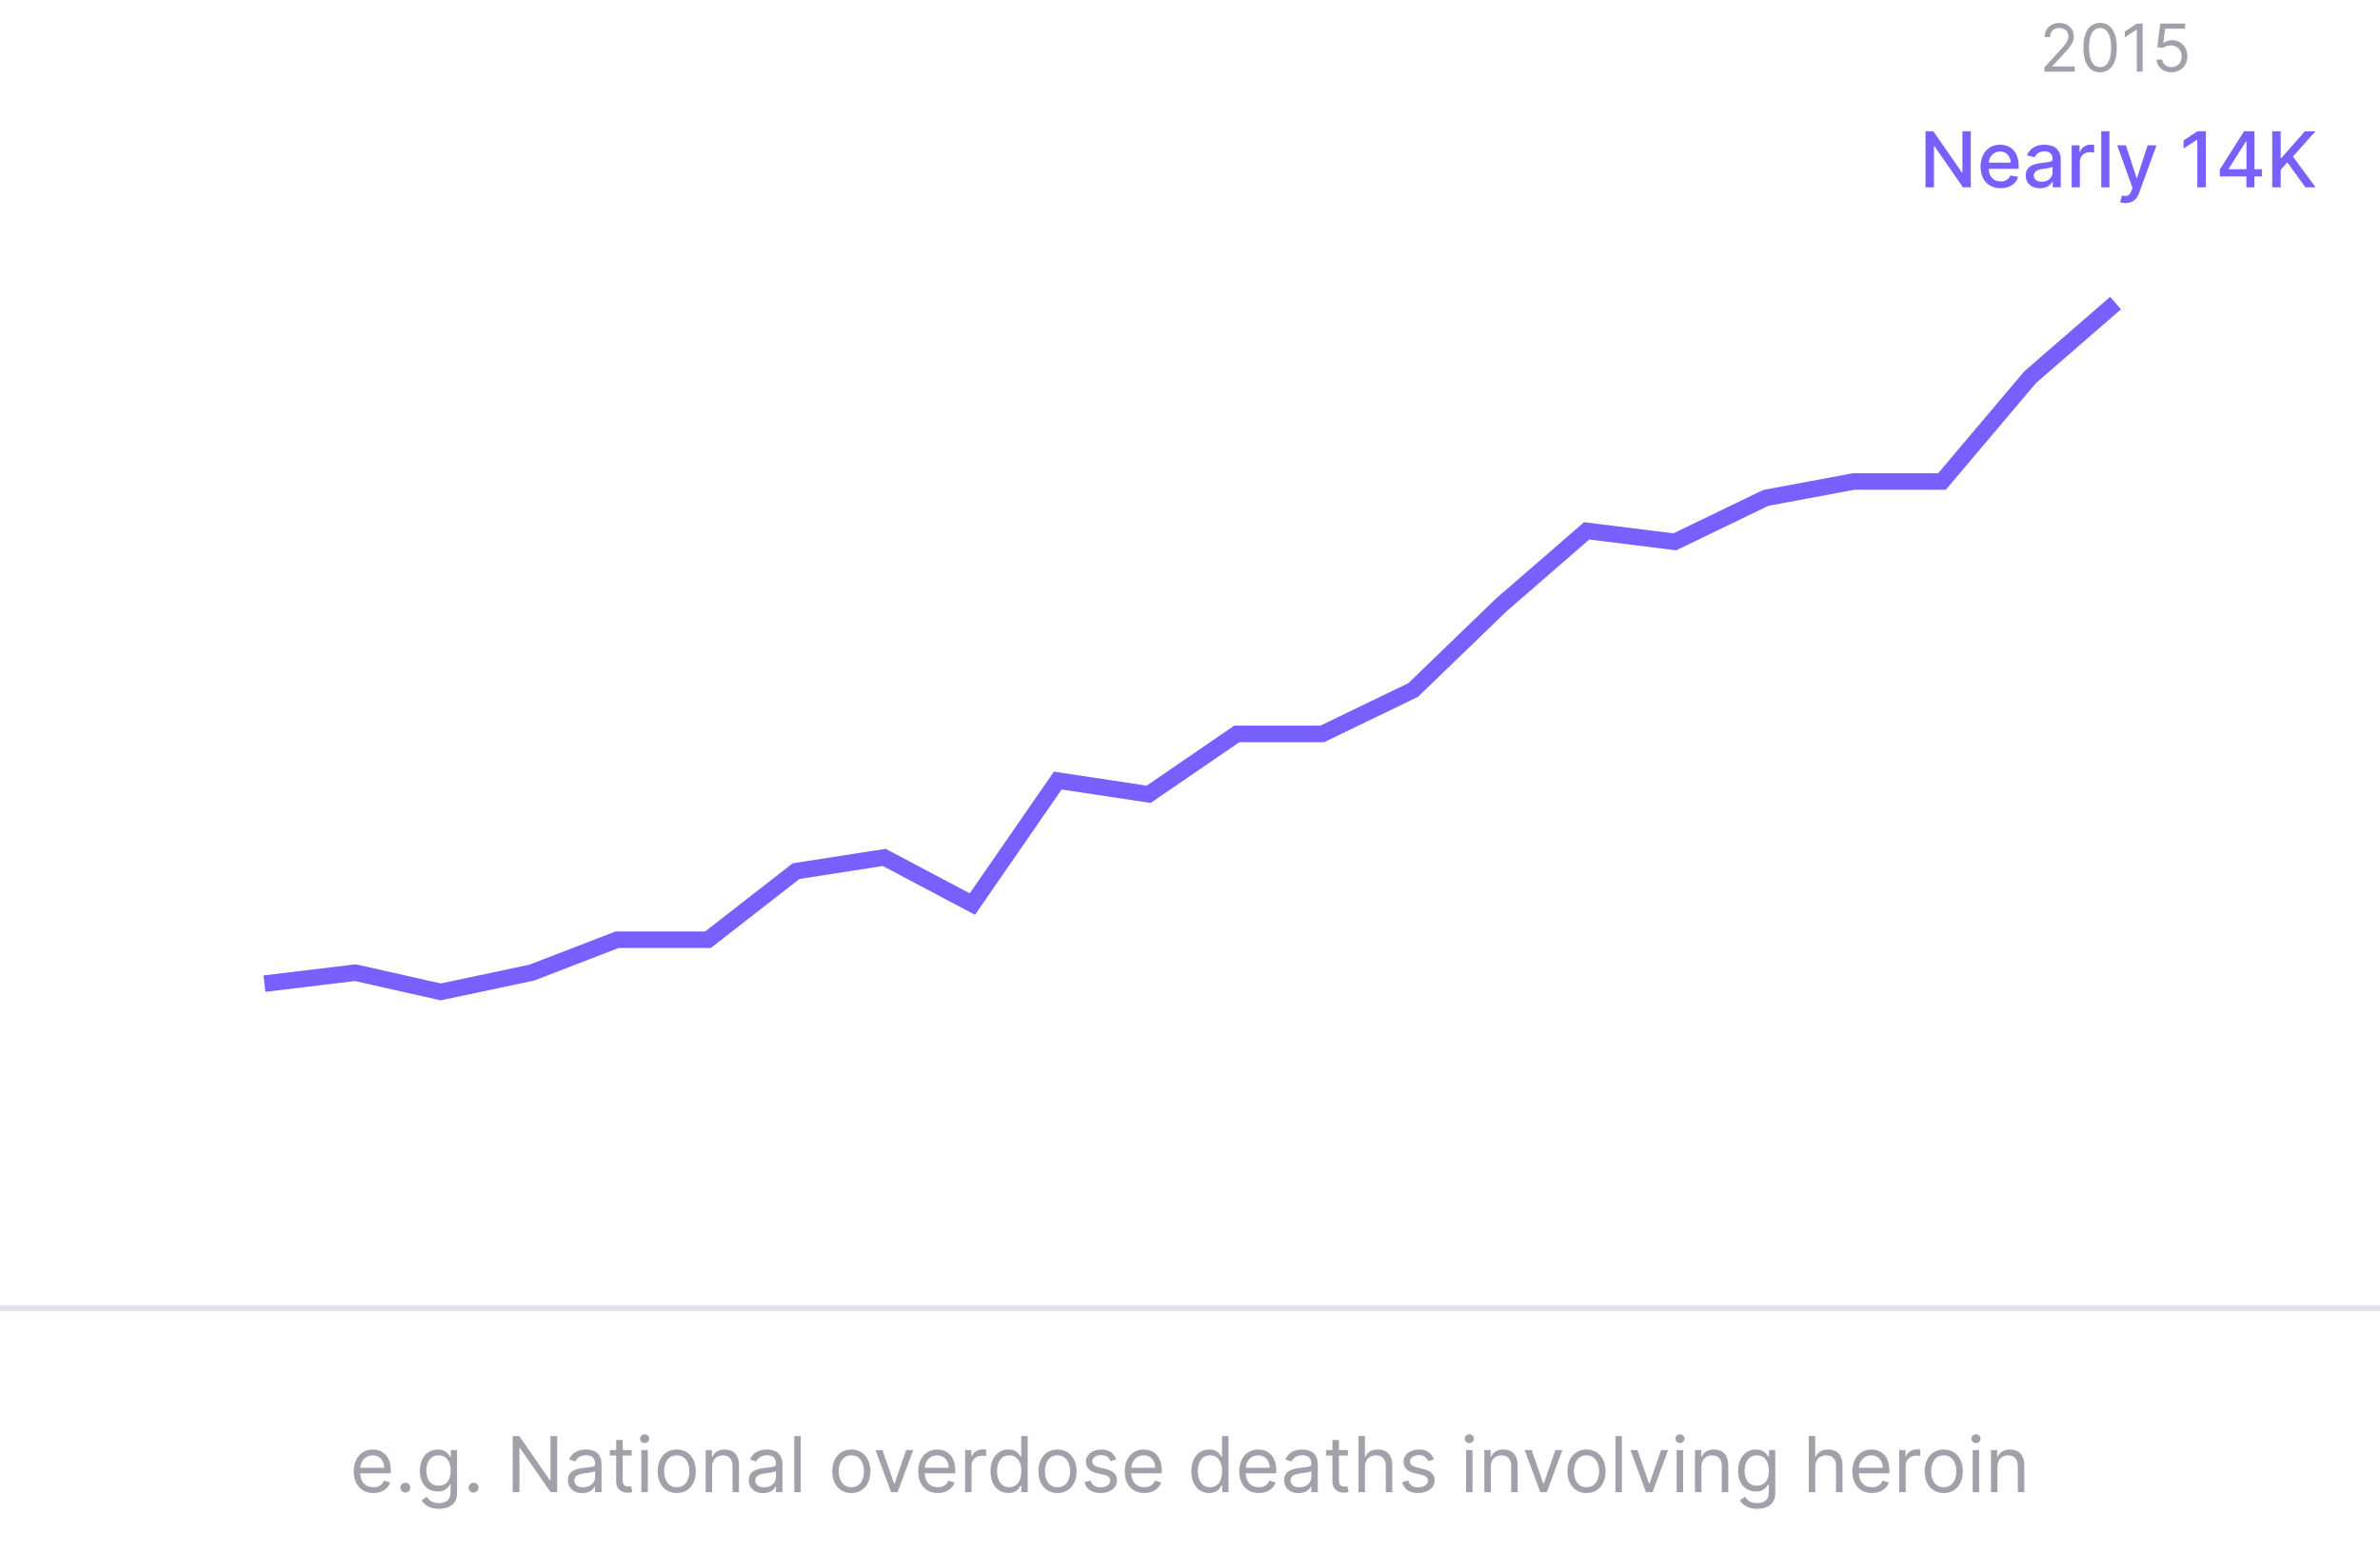 <svg width="432" height="282" viewBox="0 0 432 282" fill="none" xmlns="http://www.w3.org/2000/svg">
<path d="M67.772 270.945C69.323 270.945 70.457 270.169 70.815 269.016L69.681 268.698C69.383 269.493 68.692 269.891 67.772 269.891C66.395 269.891 65.445 269.001 65.391 267.365H70.934V266.868C70.934 264.024 69.244 263.05 67.653 263.05C65.585 263.05 64.212 264.681 64.212 267.027C64.212 269.374 65.565 270.945 67.772 270.945ZM65.391 266.351C65.47 265.163 66.31 264.104 67.653 264.104C68.925 264.104 69.741 265.058 69.741 266.351H65.391ZM73.574 270.865C74.066 270.865 74.469 270.462 74.469 269.97C74.469 269.478 74.066 269.075 73.574 269.075C73.082 269.075 72.679 269.478 72.679 269.97C72.679 270.462 73.082 270.865 73.574 270.865ZM79.657 273.808C81.486 273.808 82.958 272.973 82.958 271.004V263.149H81.824V264.362H81.705C81.447 263.965 80.969 263.05 79.478 263.05C77.549 263.05 76.216 264.581 76.216 266.928C76.216 269.314 77.608 270.666 79.458 270.666C80.949 270.666 81.427 269.791 81.685 269.374H81.784V270.925C81.784 272.198 80.89 272.774 79.657 272.774C78.27 272.774 77.782 272.043 77.469 271.621L76.534 272.277C77.012 273.078 77.951 273.808 79.657 273.808ZM79.617 269.612C78.145 269.612 77.39 268.499 77.39 266.908C77.39 265.357 78.125 264.104 79.617 264.104C81.049 264.104 81.804 265.257 81.804 266.908C81.804 268.598 81.029 269.612 79.617 269.612ZM85.961 270.865C86.453 270.865 86.856 270.462 86.856 269.97C86.856 269.478 86.453 269.075 85.961 269.075C85.469 269.075 85.066 269.478 85.066 269.97C85.066 270.462 85.469 270.865 85.961 270.865ZM101.131 260.604H99.918V268.618H99.819L94.251 260.604H93.058V270.786H94.291V262.791H94.39L99.938 270.786H101.131V260.604ZM105.687 270.965C107.019 270.965 107.715 270.249 107.954 269.752H108.013V270.786H109.187V265.754C109.187 263.328 107.337 263.05 106.363 263.05C105.209 263.05 103.897 263.448 103.3 264.84L104.414 265.237C104.672 264.681 105.284 264.084 106.403 264.084C107.481 264.084 108.013 264.656 108.013 265.635V265.675C108.013 266.242 107.437 266.192 106.045 266.371C104.628 266.555 103.082 266.868 103.082 268.618C103.082 270.11 104.235 270.965 105.687 270.965ZM105.866 269.911C104.931 269.911 104.255 269.493 104.255 268.678C104.255 267.783 105.07 267.504 105.985 267.385C106.482 267.325 107.815 267.186 108.013 266.948V268.021C108.013 268.976 107.258 269.911 105.866 269.911ZM114.649 263.149H113.019V261.32H111.845V263.149H110.692V264.144H111.845V268.916C111.845 270.249 112.919 270.885 113.913 270.885C114.351 270.885 114.629 270.806 114.788 270.746L114.55 269.692C114.45 269.712 114.291 269.752 114.033 269.752C113.516 269.752 113.019 269.592 113.019 268.598V264.144H114.649V263.149ZM116.414 270.786H117.587V263.149H116.414V270.786ZM117.011 261.877C117.468 261.877 117.846 261.519 117.846 261.081C117.846 260.644 117.468 260.286 117.011 260.286C116.553 260.286 116.175 260.644 116.175 261.081C116.175 261.519 116.553 261.877 117.011 261.877ZM122.839 270.945C124.907 270.945 126.299 269.374 126.299 267.007C126.299 264.621 124.907 263.05 122.839 263.05C120.77 263.05 119.378 264.621 119.378 267.007C119.378 269.374 120.77 270.945 122.839 270.945ZM122.839 269.891C121.268 269.891 120.552 268.538 120.552 267.007C120.552 265.476 121.268 264.104 122.839 264.104C124.41 264.104 125.126 265.476 125.126 267.007C125.126 268.538 124.41 269.891 122.839 269.891ZM129.263 266.192C129.263 264.86 130.088 264.104 131.212 264.104C132.301 264.104 132.962 264.815 132.962 266.013V270.786H134.135V265.933C134.135 263.985 133.096 263.05 131.55 263.05C130.397 263.05 129.681 263.567 129.323 264.342H129.223V263.149H128.09V270.786H129.263V266.192ZM138.527 270.965C139.859 270.965 140.555 270.249 140.794 269.752H140.853V270.786H142.027V265.754C142.027 263.328 140.177 263.05 139.203 263.05C138.049 263.05 136.737 263.448 136.14 264.84L137.254 265.237C137.512 264.681 138.124 264.084 139.242 264.084C140.321 264.084 140.853 264.656 140.853 265.635V265.675C140.853 266.242 140.277 266.192 138.884 266.371C137.468 266.555 135.921 266.868 135.921 268.618C135.921 270.11 137.075 270.965 138.527 270.965ZM138.706 269.911C137.771 269.911 137.095 269.493 137.095 268.678C137.095 267.783 137.91 267.504 138.825 267.385C139.322 267.325 140.654 267.186 140.853 266.948V268.021C140.853 268.976 140.098 269.911 138.706 269.911ZM145.341 260.604H144.168V270.786H145.341V260.604ZM154.53 270.945C156.598 270.945 157.99 269.374 157.99 267.007C157.99 264.621 156.598 263.05 154.53 263.05C152.462 263.05 151.07 264.621 151.07 267.007C151.07 269.374 152.462 270.945 154.53 270.945ZM154.53 269.891C152.959 269.891 152.243 268.538 152.243 267.007C152.243 265.476 152.959 264.104 154.53 264.104C156.101 264.104 156.817 265.476 156.817 267.007C156.817 268.538 156.101 269.891 154.53 269.891ZM165.752 263.149H164.479L162.372 269.235H162.292L160.184 263.149H158.911L161.735 270.786H162.928L165.752 263.149ZM170.229 270.945C171.78 270.945 172.914 270.169 173.272 269.016L172.138 268.698C171.84 269.493 171.149 269.891 170.229 269.891C168.852 269.891 167.902 269.001 167.848 267.365H173.391V266.868C173.391 264.024 171.701 263.05 170.11 263.05C168.042 263.05 166.669 264.681 166.669 267.027C166.669 269.374 168.022 270.945 170.229 270.945ZM167.848 266.351C167.927 265.163 168.767 264.104 170.11 264.104C171.383 264.104 172.198 265.058 172.198 266.351H167.848ZM175.176 270.786H176.349V265.953C176.349 264.919 177.164 264.163 178.278 264.163C178.591 264.163 178.914 264.223 178.994 264.243V263.05C178.86 263.04 178.552 263.03 178.378 263.03C177.463 263.03 176.667 263.547 176.389 264.303H176.309V263.149H175.176V270.786ZM183.036 270.945C184.508 270.945 185.005 270.03 185.263 269.612H185.402V270.786H186.536V260.604H185.363V264.362H185.263C185.005 263.965 184.547 263.05 183.056 263.05C181.127 263.05 179.794 264.581 179.794 266.987C179.794 269.413 181.127 270.945 183.036 270.945ZM183.195 269.891C181.723 269.891 180.968 268.598 180.968 266.967C180.968 265.357 181.704 264.104 183.195 264.104C184.627 264.104 185.383 265.257 185.383 266.967C185.383 268.698 184.607 269.891 183.195 269.891ZM191.95 270.945C194.018 270.945 195.41 269.374 195.41 267.007C195.41 264.621 194.018 263.05 191.95 263.05C189.882 263.05 188.49 264.621 188.49 267.007C188.49 269.374 189.882 270.945 191.95 270.945ZM191.95 269.891C190.379 269.891 189.663 268.538 189.663 267.007C189.663 265.476 190.379 264.104 191.95 264.104C193.521 264.104 194.237 265.476 194.237 267.007C194.237 268.538 193.521 269.891 191.95 269.891ZM202.61 264.86C202.242 263.776 201.417 263.05 199.906 263.05C198.295 263.05 197.102 263.965 197.102 265.257C197.102 266.311 197.728 267.017 199.13 267.345L200.403 267.644C201.174 267.823 201.536 268.19 201.536 268.717C201.536 269.374 200.84 269.911 199.747 269.911C198.787 269.911 198.186 269.498 197.977 268.678L196.863 268.956C197.137 270.254 198.206 270.945 199.767 270.945C201.541 270.945 202.75 269.975 202.75 268.658C202.75 267.594 202.083 266.923 200.721 266.59L199.588 266.311C198.683 266.087 198.275 265.784 198.275 265.198C198.275 264.541 198.971 264.064 199.906 264.064C200.93 264.064 201.353 264.631 201.556 265.158L202.61 264.86ZM207.717 270.945C209.269 270.945 210.402 270.169 210.76 269.016L209.626 268.698C209.328 269.493 208.637 269.891 207.717 269.891C206.34 269.891 205.391 269.001 205.336 267.365H210.879V266.868C210.879 264.024 209.189 263.05 207.598 263.05C205.53 263.05 204.158 264.681 204.158 267.027C204.158 269.374 205.51 270.945 207.717 270.945ZM205.336 266.351C205.416 265.163 206.256 264.104 207.598 264.104C208.871 264.104 209.686 265.058 209.686 266.351H205.336ZM219.485 270.945C220.957 270.945 221.454 270.03 221.712 269.612H221.852V270.786H222.985V260.604H221.812V264.362H221.712C221.454 263.965 220.997 263.05 219.505 263.05C217.576 263.05 216.244 264.581 216.244 266.987C216.244 269.413 217.576 270.945 219.485 270.945ZM219.644 269.891C218.173 269.891 217.417 268.598 217.417 266.967C217.417 265.357 218.153 264.104 219.644 264.104C221.076 264.104 221.832 265.257 221.832 266.967C221.832 268.698 221.056 269.891 219.644 269.891ZM228.499 270.945C230.05 270.945 231.183 270.169 231.541 269.016L230.408 268.698C230.109 269.493 229.418 269.891 228.499 269.891C227.122 269.891 226.172 269.001 226.117 267.365H231.661V266.868C231.661 264.024 229.97 263.05 228.379 263.05C226.311 263.05 224.939 264.681 224.939 267.027C224.939 269.374 226.291 270.945 228.499 270.945ZM226.117 266.351C226.197 265.163 227.037 264.104 228.379 264.104C229.652 264.104 230.467 265.058 230.467 266.351H226.117ZM235.693 270.965C237.025 270.965 237.721 270.249 237.96 269.752H238.019V270.786H239.193V265.754C239.193 263.328 237.343 263.05 236.369 263.05C235.215 263.05 233.903 263.448 233.306 264.84L234.42 265.237C234.678 264.681 235.29 264.084 236.408 264.084C237.487 264.084 238.019 264.656 238.019 265.635V265.675C238.019 266.242 237.443 266.192 236.05 266.371C234.634 266.555 233.087 266.868 233.087 268.618C233.087 270.11 234.241 270.965 235.693 270.965ZM235.872 269.911C234.937 269.911 234.261 269.493 234.261 268.678C234.261 267.783 235.076 267.504 235.991 267.385C236.488 267.325 237.82 267.186 238.019 266.948V268.021C238.019 268.976 237.264 269.911 235.872 269.911ZM244.655 263.149H243.024V261.32H241.851V263.149H240.698V264.144H241.851V268.916C241.851 270.249 242.925 270.885 243.919 270.885C244.357 270.885 244.635 270.806 244.794 270.746L244.556 269.692C244.456 269.712 244.297 269.752 244.039 269.752C243.522 269.752 243.024 269.592 243.024 268.598V264.144H244.655V263.149ZM247.757 266.192C247.757 264.86 248.607 264.104 249.766 264.104C250.87 264.104 251.536 264.8 251.536 266.013V270.786H252.709V265.933C252.709 263.97 251.665 263.05 250.104 263.05C248.901 263.05 248.215 263.552 247.857 264.342H247.757V260.604H246.584V270.786H247.757V266.192ZM260.265 264.86C259.897 263.776 259.071 263.05 257.56 263.05C255.949 263.05 254.756 263.965 254.756 265.257C254.756 266.311 255.383 267.017 256.785 267.345L258.057 267.644C258.828 267.823 259.191 268.19 259.191 268.717C259.191 269.374 258.495 269.911 257.401 269.911C256.441 269.911 255.84 269.498 255.631 268.678L254.517 268.956C254.791 270.254 255.86 270.945 257.421 270.945C259.196 270.945 260.404 269.975 260.404 268.658C260.404 267.594 259.738 266.923 258.375 266.59L257.242 266.311C256.337 266.087 255.929 265.784 255.929 265.198C255.929 264.541 256.625 264.064 257.56 264.064C258.584 264.064 259.007 264.631 259.211 265.158L260.265 264.86ZM266.107 270.786H267.281V263.149H266.107V270.786ZM266.704 261.877C267.161 261.877 267.539 261.519 267.539 261.081C267.539 260.644 267.161 260.286 266.704 260.286C266.247 260.286 265.869 260.644 265.869 261.081C265.869 261.519 266.247 261.877 266.704 261.877ZM270.603 266.192C270.603 264.86 271.428 264.104 272.552 264.104C273.641 264.104 274.302 264.815 274.302 266.013V270.786H275.475V265.933C275.475 263.985 274.436 263.05 272.89 263.05C271.737 263.05 271.021 263.567 270.663 264.342H270.563V263.149H269.43V270.786H270.603V266.192ZM283.59 263.149H282.317L280.209 269.235H280.13L278.022 263.149H276.749L279.573 270.786H280.766L283.59 263.149ZM287.968 270.945C290.036 270.945 291.428 269.374 291.428 267.007C291.428 264.621 290.036 263.05 287.968 263.05C285.899 263.05 284.507 264.621 284.507 267.007C284.507 269.374 285.899 270.945 287.968 270.945ZM287.968 269.891C286.397 269.891 285.681 268.538 285.681 267.007C285.681 265.476 286.397 264.104 287.968 264.104C289.539 264.104 290.255 265.476 290.255 267.007C290.255 268.538 289.539 269.891 287.968 269.891ZM294.392 260.604H293.219V270.786H294.392V260.604ZM302.785 263.149H301.513L299.405 269.235H299.325L297.217 263.149H295.944L298.768 270.786H299.962L302.785 263.149ZM304.334 270.786H305.507V263.149H304.334V270.786ZM304.931 261.877C305.388 261.877 305.766 261.519 305.766 261.081C305.766 260.644 305.388 260.286 304.931 260.286C304.473 260.286 304.095 260.644 304.095 261.081C304.095 261.519 304.473 261.877 304.931 261.877ZM308.83 266.192C308.83 264.86 309.655 264.104 310.778 264.104C311.867 264.104 312.528 264.815 312.528 266.013V270.786H313.702V265.933C313.702 263.985 312.663 263.05 311.117 263.05C309.963 263.05 309.247 263.567 308.889 264.342H308.79V263.149H307.656V270.786H308.83V266.192ZM318.928 273.808C320.758 273.808 322.229 272.973 322.229 271.004V263.149H321.096V264.362H320.976C320.718 263.965 320.241 263.05 318.749 263.05C316.82 263.05 315.488 264.581 315.488 266.928C315.488 269.314 316.88 270.666 318.729 270.666C320.221 270.666 320.698 269.791 320.957 269.374H321.056V270.925C321.056 272.198 320.161 272.774 318.928 272.774C317.541 272.774 317.054 272.043 316.741 271.621L315.806 272.277C316.283 273.078 317.223 273.808 318.928 273.808ZM318.888 269.612C317.417 269.612 316.661 268.499 316.661 266.908C316.661 265.357 317.397 264.104 318.888 264.104C320.32 264.104 321.076 265.257 321.076 266.908C321.076 268.598 320.3 269.612 318.888 269.612ZM329.488 266.192C329.488 264.86 330.338 264.104 331.496 264.104C332.6 264.104 333.266 264.8 333.266 266.013V270.786H334.44V265.933C334.44 263.97 333.395 263.05 331.834 263.05C330.631 263.05 329.945 263.552 329.587 264.342H329.488V260.604H328.315V270.786H329.488V266.192ZM339.788 270.945C341.339 270.945 342.472 270.169 342.83 269.016L341.697 268.698C341.399 269.493 340.707 269.891 339.788 269.891C338.411 269.891 337.461 269.001 337.406 267.365H342.95V266.868C342.95 264.024 341.259 263.05 339.668 263.05C337.6 263.05 336.228 264.681 336.228 267.027C336.228 269.374 337.58 270.945 339.788 270.945ZM337.406 266.351C337.486 265.163 338.326 264.104 339.668 264.104C340.941 264.104 341.756 265.058 341.756 266.351H337.406ZM344.734 270.786H345.908V265.953C345.908 264.919 346.723 264.163 347.837 264.163C348.15 264.163 348.473 264.223 348.553 264.243V263.05C348.418 263.04 348.11 263.03 347.936 263.03C347.021 263.03 346.226 263.547 345.948 264.303H345.868V263.149H344.734V270.786ZM352.813 270.945C354.881 270.945 356.274 269.374 356.274 267.007C356.274 264.621 354.881 263.05 352.813 263.05C350.745 263.05 349.353 264.621 349.353 267.007C349.353 269.374 350.745 270.945 352.813 270.945ZM352.813 269.891C351.242 269.891 350.526 268.538 350.526 267.007C350.526 265.476 351.242 264.104 352.813 264.104C354.384 264.104 355.1 265.476 355.1 267.007C355.1 268.538 354.384 269.891 352.813 269.891ZM358.065 270.786H359.238V263.149H358.065V270.786ZM358.661 261.877C359.119 261.877 359.496 261.519 359.496 261.081C359.496 260.644 359.119 260.286 358.661 260.286C358.204 260.286 357.826 260.644 357.826 261.081C357.826 261.519 358.204 261.877 358.661 261.877ZM362.56 266.192C362.56 264.86 363.385 264.104 364.509 264.104C365.598 264.104 366.259 264.815 366.259 266.013V270.786H367.432V265.933C367.432 263.985 366.393 263.05 364.847 263.05C363.694 263.05 362.978 263.567 362.62 264.342H362.52V263.149H361.387V270.786H362.56V266.192Z" fill="#A1A1AA"/>
<rect y="236.929" width="432" height="1" fill="#E1E1EB"/>
<path d="M48 178.506L64.5 176.514L80 180L96.5 176.514L112 170.538H128.5L144.5 158.088L160.5 155.598L176.5 164.064L192 141.653L208.5 144.143L224.5 133.187H240L256.5 125.219L272.5 109.781L288 96.335L304 98.327L320.5 90.359L336.5 87.371H352.5L368.5 68.446L384 55" stroke="#7860FF" stroke-width="3"/>
<path d="M357.722 23.818H356.201V31.296H356.107L350.926 23.818H349.504V34H351.041V26.533H351.135L356.31 34H357.722V23.818ZM363.135 34.154C364.801 34.154 365.979 33.334 366.317 32.091L364.91 31.837C364.642 32.558 363.995 32.926 363.15 32.926C361.877 32.926 361.022 32.101 360.983 30.629H366.411V30.102C366.411 27.343 364.761 26.264 363.031 26.264C360.903 26.264 359.501 27.885 359.501 30.232C359.501 32.603 360.883 34.154 363.135 34.154ZM360.987 29.516C361.047 28.432 361.833 27.492 363.041 27.492C364.194 27.492 364.95 28.347 364.955 29.516H360.987ZM370.283 34.169C371.546 34.169 372.257 33.528 372.54 32.956H372.6V34H374.052V28.929C374.052 26.707 372.302 26.264 371.089 26.264C369.706 26.264 368.434 26.821 367.937 28.213L369.334 28.531C369.552 27.989 370.109 27.467 371.108 27.467C372.068 27.467 372.56 27.97 372.56 28.834V28.869C372.56 29.411 372.003 29.401 370.631 29.56C369.184 29.729 367.703 30.107 367.703 31.842C367.703 33.344 368.831 34.169 370.283 34.169ZM370.606 32.976C369.766 32.976 369.16 32.598 369.16 31.862C369.16 31.067 369.866 30.783 370.726 30.669C371.208 30.604 372.351 30.475 372.565 30.261V31.246C372.565 32.151 371.844 32.976 370.606 32.976ZM376.032 34H377.518V29.337C377.518 28.337 378.289 27.616 379.343 27.616C379.651 27.616 379.999 27.671 380.118 27.706V26.284C379.969 26.264 379.676 26.249 379.487 26.249C378.592 26.249 377.826 26.756 377.548 27.577H377.468V26.364H376.032V34ZM382.891 23.818H381.405V34H382.891V23.818ZM385.831 36.844C387.059 36.844 387.839 36.202 388.277 35.019L391.434 26.379L389.828 26.364L387.894 32.29H387.814L385.88 26.364H384.289L387.083 34.099L386.899 34.606C386.522 35.596 385.99 35.685 385.174 35.462L384.816 36.68C384.995 36.764 385.383 36.844 385.831 36.844ZM400.382 23.818H398.886L396.345 25.479V26.95L398.782 25.359H398.841V34H400.382V23.818ZM402.923 32.011H407.75V34H409.217V32.011H410.564V30.709H409.217V23.818H407.323L402.923 30.768V32.011ZM407.76 30.709H404.534V30.629L407.681 25.648H407.76V30.709ZM412.436 34H413.972V30.833L415.175 29.451L418.467 34H420.316L416.195 28.402L420.301 23.818H418.367L414.097 28.68H413.972V23.818H412.436V34Z" fill="#7860FF"/>
<path d="M371.081 13H376.587V12.062H372.53V11.994L374.49 9.898C375.99 8.291 376.433 7.541 376.433 6.574C376.433 5.227 375.343 4.153 373.808 4.153C372.279 4.153 371.115 5.193 371.115 6.727H372.121C372.121 5.734 372.764 5.074 373.774 5.074C374.72 5.074 375.445 5.653 375.445 6.574C375.445 7.379 374.972 7.976 373.962 9.08L371.081 12.233V13ZM381.193 13.119C383.119 13.119 384.227 11.487 384.227 8.636C384.227 5.807 383.102 4.153 381.193 4.153C379.284 4.153 378.159 5.807 378.159 8.636C378.159 11.487 379.267 13.119 381.193 13.119ZM381.193 12.182C379.923 12.182 379.182 10.908 379.182 8.636C379.182 6.369 379.932 5.074 381.193 5.074C382.455 5.074 383.205 6.369 383.205 8.636C383.205 10.908 382.463 12.182 381.193 12.182ZM388.915 4.273H387.858L385.676 5.722V6.795L387.807 5.381H387.858V13H388.915V4.273ZM394.152 13.119C395.814 13.119 397.033 11.892 397.033 10.222C397.033 8.53 395.857 7.29 394.254 7.29C393.666 7.29 393.095 7.499 392.737 7.784H392.686L392.993 5.21H396.641V4.273H392.107L391.578 8.568L392.567 8.688C392.929 8.428 393.547 8.24 394.084 8.244C395.196 8.253 396.01 9.097 396.01 10.239C396.01 11.359 395.226 12.182 394.152 12.182C393.257 12.182 392.546 11.607 392.465 10.818H391.442C391.506 12.148 392.652 13.119 394.152 13.119Z" fill="#A1A1AA"/>
</svg>
